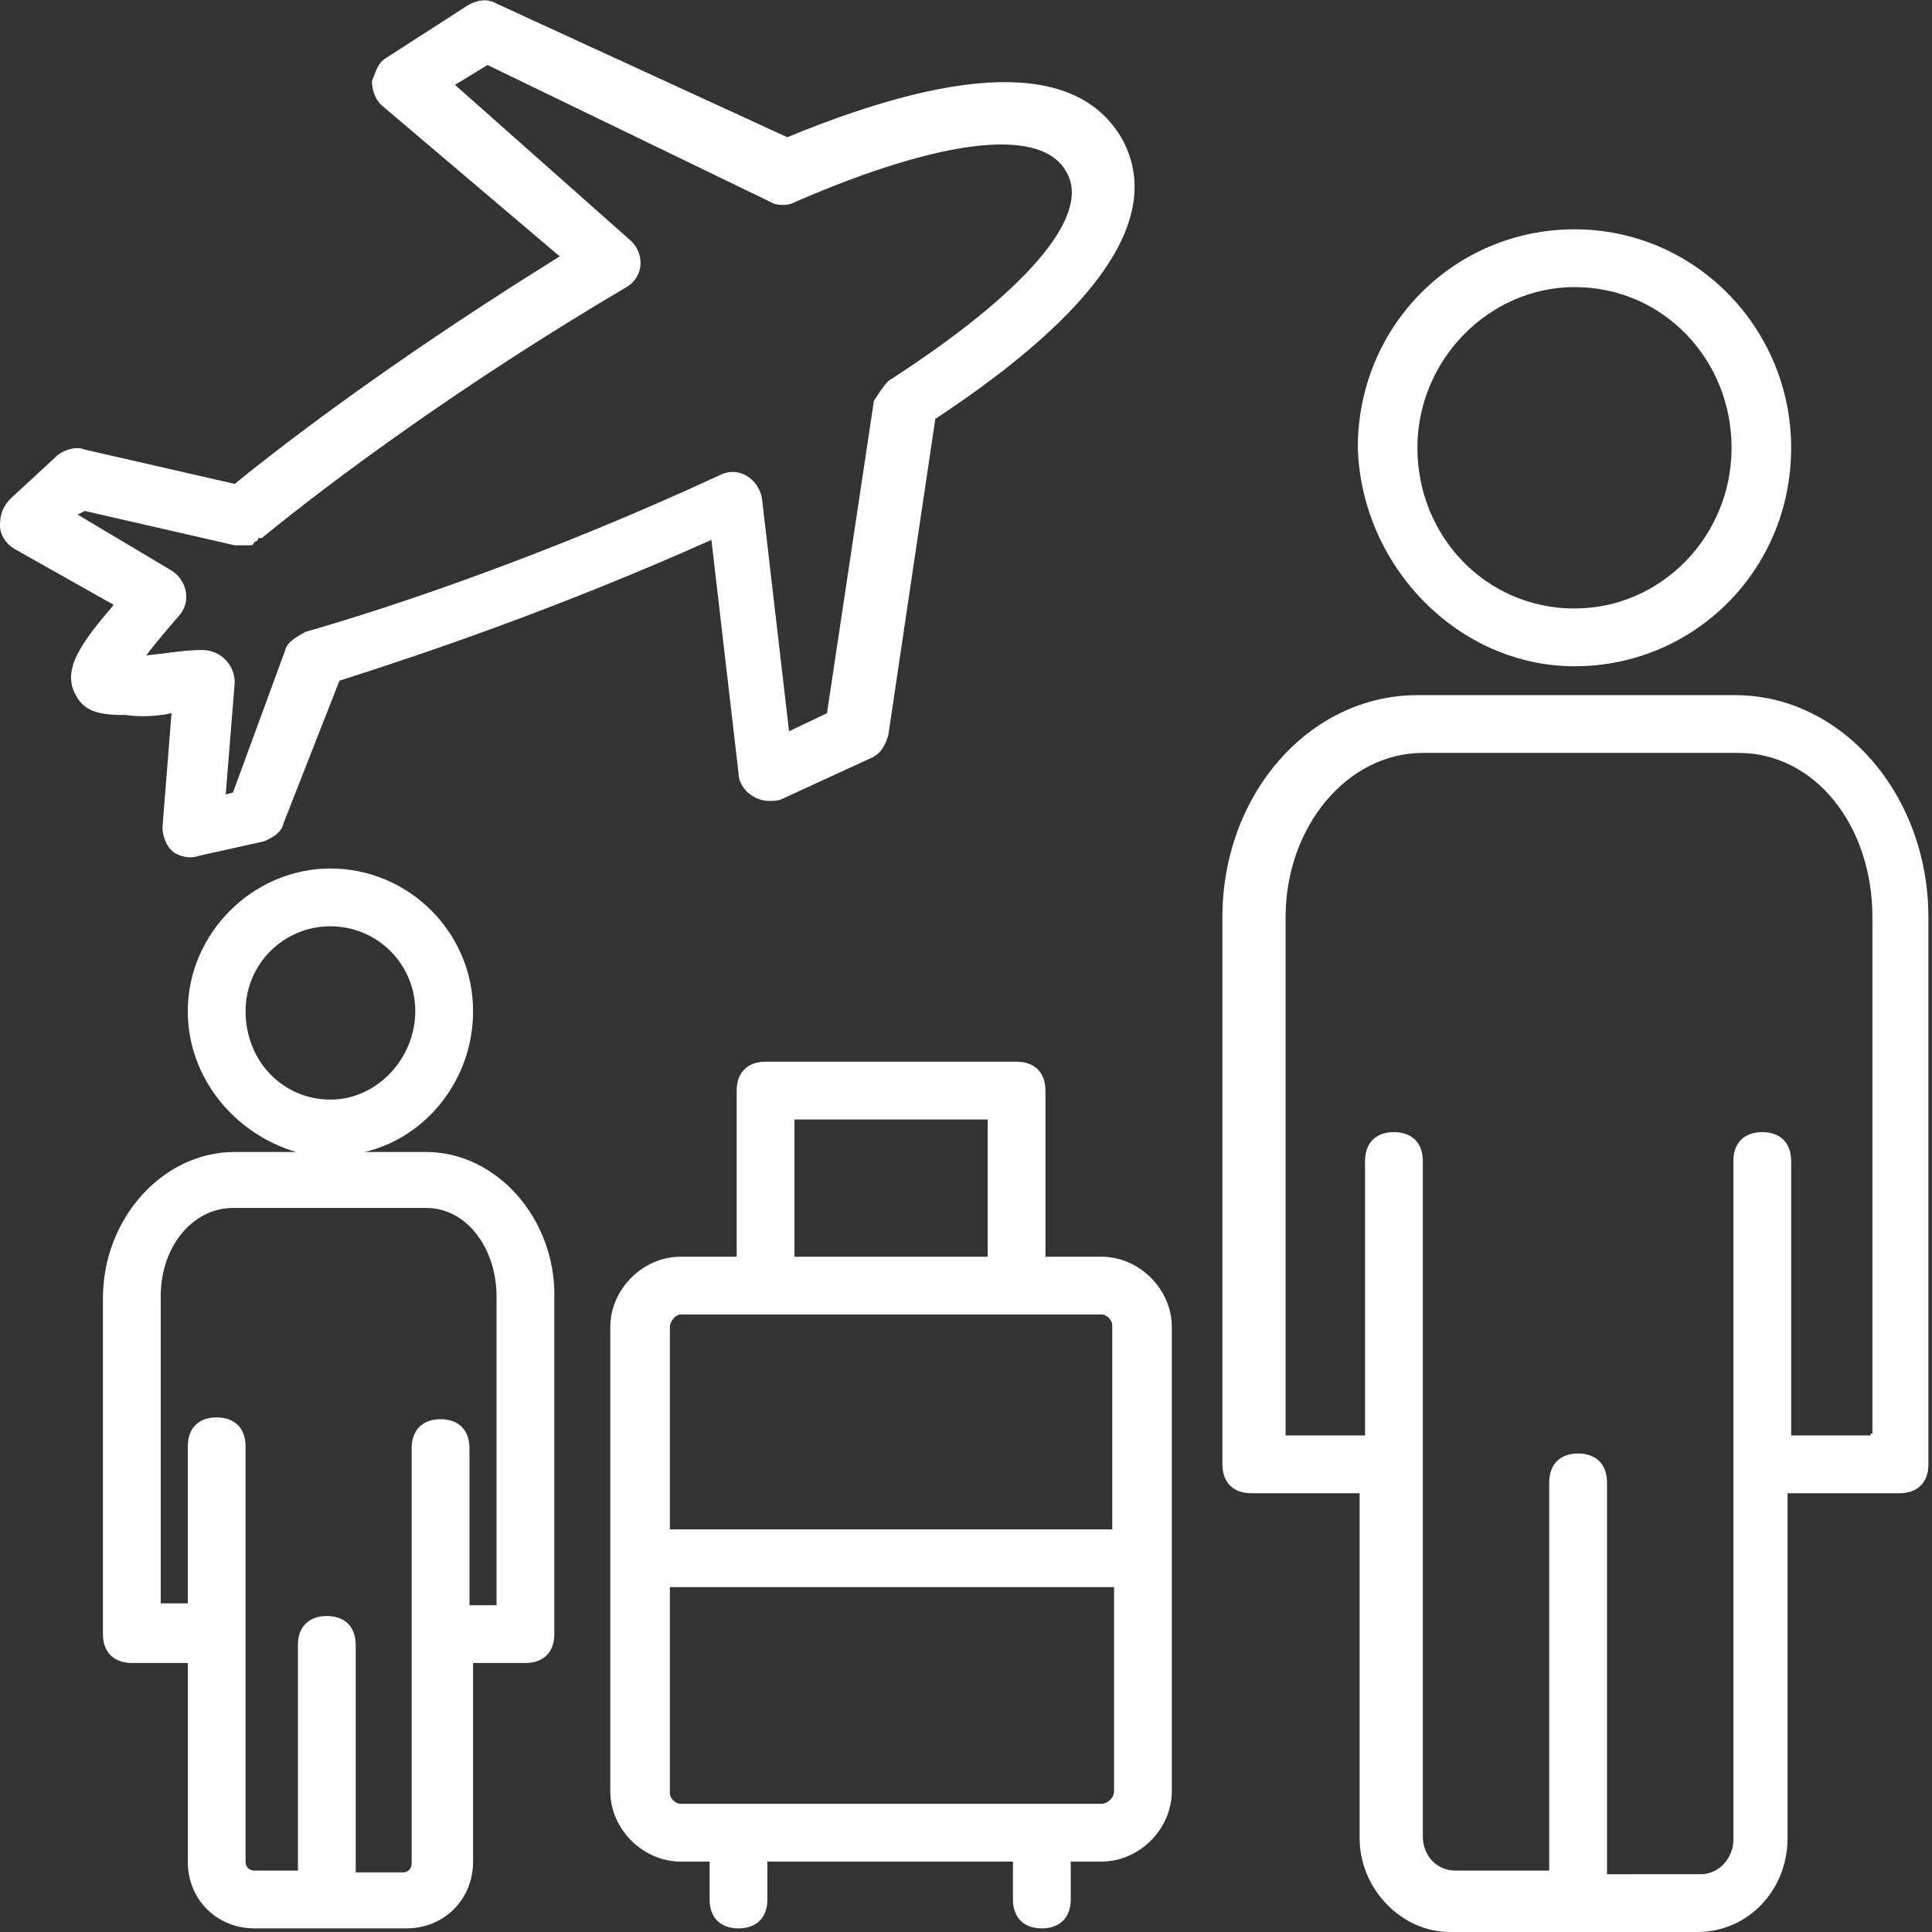 <?xml version="1.0" encoding="utf-8"?>
<!-- Generator: Adobe Illustrator 23.0.0, SVG Export Plug-In . SVG Version: 6.00 Build 0)  -->
<svg version="1.1" id="Layer_1" xmlns="http://www.w3.org/2000/svg" xmlns:xlink="http://www.w3.org/1999/xlink" x="0px" y="0px"
	 viewBox="0 0 107 107" style="enable-background:new 0 0 107 107;" xml:space="preserve">
<rect x="0" y="0" width="107" height="107" fill="#333333" stroke="none"/>
<style type="text/css">
	.st0{fill:#ffffff;}
</style>
<g>
	<g>
		<g>
			<path class="st0" d="M9.5,39.5l-0.5,6.3c0,0.5,0.2,1,0.5,1.3c0.3,0.3,1,0.5,1.5,0.3l3.6-0.8c0.5-0.2,1-0.5,1.1-1l3.1-7.9
				c4.7-1.5,12.1-4,20.6-7.8l1.5,12.9c0,0.5,0.3,1,0.8,1.3c0.5,0.3,1,0.3,1.5,0.2l5-2.3c0.5-0.2,0.8-0.6,1-1.3l2.6-17.5
				c9.1-6,12.6-11.2,10.4-15.4c-2.3-4.2-8.4-4.4-18.6-0.2L27.5,0.2C27-0.1,26.4,0,25.9,0.3l-4.5,2.9c-0.5,0.3-0.6,0.8-0.8,1.3
				c0,0.5,0.2,1,0.5,1.3l9.9,8.4c-7.9,4.9-14.2,9.5-18,12.6l-8.3-1.9c-0.5-0.2-1.1,0-1.5,0.3l-2.6,2.4c-0.5,0.5-0.6,1-0.6,1.5
				c0,0.5,0.3,1,0.8,1.3l5.5,3.1c-1.8,2.1-2.9,3.6-2.1,5c0.5,1,1.5,1.1,2.8,1.1C7.6,39.7,8.6,39.7,9.5,39.5z M4.7,28.3l8.3,1.9h0.2
				h0.2h0.2h0.2c0.2,0,0.2,0,0.3-0.2c0,0,0.2,0,0.2-0.2c0,0,0,0,0.2,0c3.9-3.2,11.2-8.6,20.2-13.9c1-0.6,1-1.9,0.2-2.6l-9.7-8.6
				L27,3.6l15.7,7.6c0.3,0.2,1,0.2,1.3,0C52.3,7.6,57.8,7,59.1,9.6c1.3,2.4-2.3,6.6-9.9,11.5c-0.3,0.3-0.6,0.8-0.8,1.1l-2.6,17.3
				l-2.1,1l-1.5-12.9c-0.2-1.1-1.3-1.8-2.3-1.3c-9.5,4.4-18.1,7.3-23,8.7c-0.3,0.2-1,0.5-1.1,1l-2.9,7.9L12.5,44l0.5-6.2
				c0-1-0.8-1.8-1.8-1.8s-2.1,0.2-3.1,0.3c0.6-0.8,1.3-1.6,1.9-2.3c0.6-0.8,0.3-1.9-0.5-2.4l-5.2-3.1L4.7,28.3z"/>
		</g>
	</g>
	<g>
		<g>
			<path class="st0" d="M96.1,38.5H78.5c-6,0-10.8,5.5-10.8,12.3v30.3c0,1,0.6,1.6,1.6,1.6h6v19.1c0,2.8,2.3,5.2,5,5.2H94
				c2.8,0,5-2.3,5-5.2V82.7h6.2c1,0,1.6-0.6,1.6-1.6V50.8C106.8,44,102,38.5,96.1,38.5z M103.6,79.5h-4.4V64.3c0-1-0.6-1.6-1.6-1.6
				c-1,0-1.6,0.6-1.6,1.6v37.6c0,1-0.8,1.9-1.8,1.9H89V82.1c0-1-0.6-1.6-1.6-1.6c-1,0-1.6,0.6-1.6,1.6v21.5h-5.2
				c-1,0-1.8-0.8-1.8-1.9V64.3c0-1-0.6-1.6-1.6-1.6c-1,0-1.6,0.6-1.6,1.6v15.2h-4.4V50.8c0-5,3.4-9.1,7.6-9.1h17.5
				c4.2,0,7.4,4,7.4,9.1v28.6H103.6z"/>
		</g>
	</g>
	<g>
		<g>
			<path class="st0" d="M87.2,36.9c6.6,0,12-5.3,12-12.1c0-6.6-5.3-12.1-12-12.1c-6.6,0-12,5.3-12,12.1
				C75.4,31.4,80.8,36.9,87.2,36.9z M87.2,15.9c4.9,0,8.7,4,8.7,8.9s-3.9,8.9-8.7,8.9c-4.9,0-8.7-4-8.7-8.9S82.5,15.9,87.2,15.9z"/>
		</g>
	</g>
	<g>
		<g>
			<path class="st0" d="M23.6,63.8h-3.4c3.4-0.8,6-4,6-7.8c0-4.4-3.6-7.9-7.9-7.9s-7.9,3.6-7.9,7.9c0,3.7,2.6,6.8,6,7.8h-3.4
				c-4,0-7.3,3.7-7.3,8.1v18.6c0,1,0.6,1.6,1.6,1.6h3.1v11c0,2.1,1.6,3.7,3.7,3.7h8.4c2.1,0,3.7-1.6,3.7-3.7v-11h2.9
				c1,0,1.6-0.6,1.6-1.6V71.9C30.8,67.5,27.5,63.8,23.6,63.8z M13.6,56c0-2.6,2.1-4.7,4.7-4.7S23,53.4,23,56c0,2.6-2.1,4.9-4.7,4.9
				S13.6,58.8,13.6,56z M27.5,88.9h-1.5v-8.7c0-1-0.6-1.6-1.6-1.6c-1,0-1.6,0.6-1.6,1.6v23c0,0.3-0.2,0.5-0.5,0.5h-2.6V91.1
				c0-1-0.6-1.6-1.6-1.6c-1,0-1.6,0.6-1.6,1.6v12.5h-2.4c-0.3,0-0.5-0.2-0.5-0.5v-23c0-1-0.6-1.6-1.6-1.6s-1.6,0.6-1.6,1.6v8.7H8.9
				v-17c0-2.8,1.8-4.9,4-4.9h10.7c2.3,0,3.9,2.3,3.9,4.9V88.9z"/>
		</g>
	</g>
	<g>
		<g>
			<path class="st0" d="M61,69.6h-3.1v-9.2c0-1-0.6-1.6-1.6-1.6H42.4c-1,0-1.6,0.6-1.6,1.6v9.2h-3.1c-2.1,0-3.9,1.8-3.9,3.9v25.7
				c0,2.1,1.8,3.9,3.9,3.9h1.6v2.1c0,1,0.6,1.6,1.6,1.6s1.6-0.6,1.6-1.6v-2.1h13.6v2.1c0,1,0.6,1.6,1.6,1.6c1,0,1.6-0.6,1.6-1.6
				v-2.1H61c2.1,0,3.9-1.8,3.9-3.9V73.5C64.9,71.4,63.1,69.6,61,69.6z M44,62h10.7v7.6H44C44,69.6,44,62,44,62z M37.7,72.8h4.7l0,0
				l0,0h13.9l0,0l0,0H61c0.3,0,0.6,0.3,0.6,0.6v11.3H37.1V73.5C37.1,73.2,37.4,72.8,37.7,72.8z M61,99.9H37.7
				c-0.3,0-0.6-0.3-0.6-0.6V87.9h24.6v11.3C61.7,99.6,61.3,99.9,61,99.9z"/>
		</g>
	</g>
</g>
</svg>
